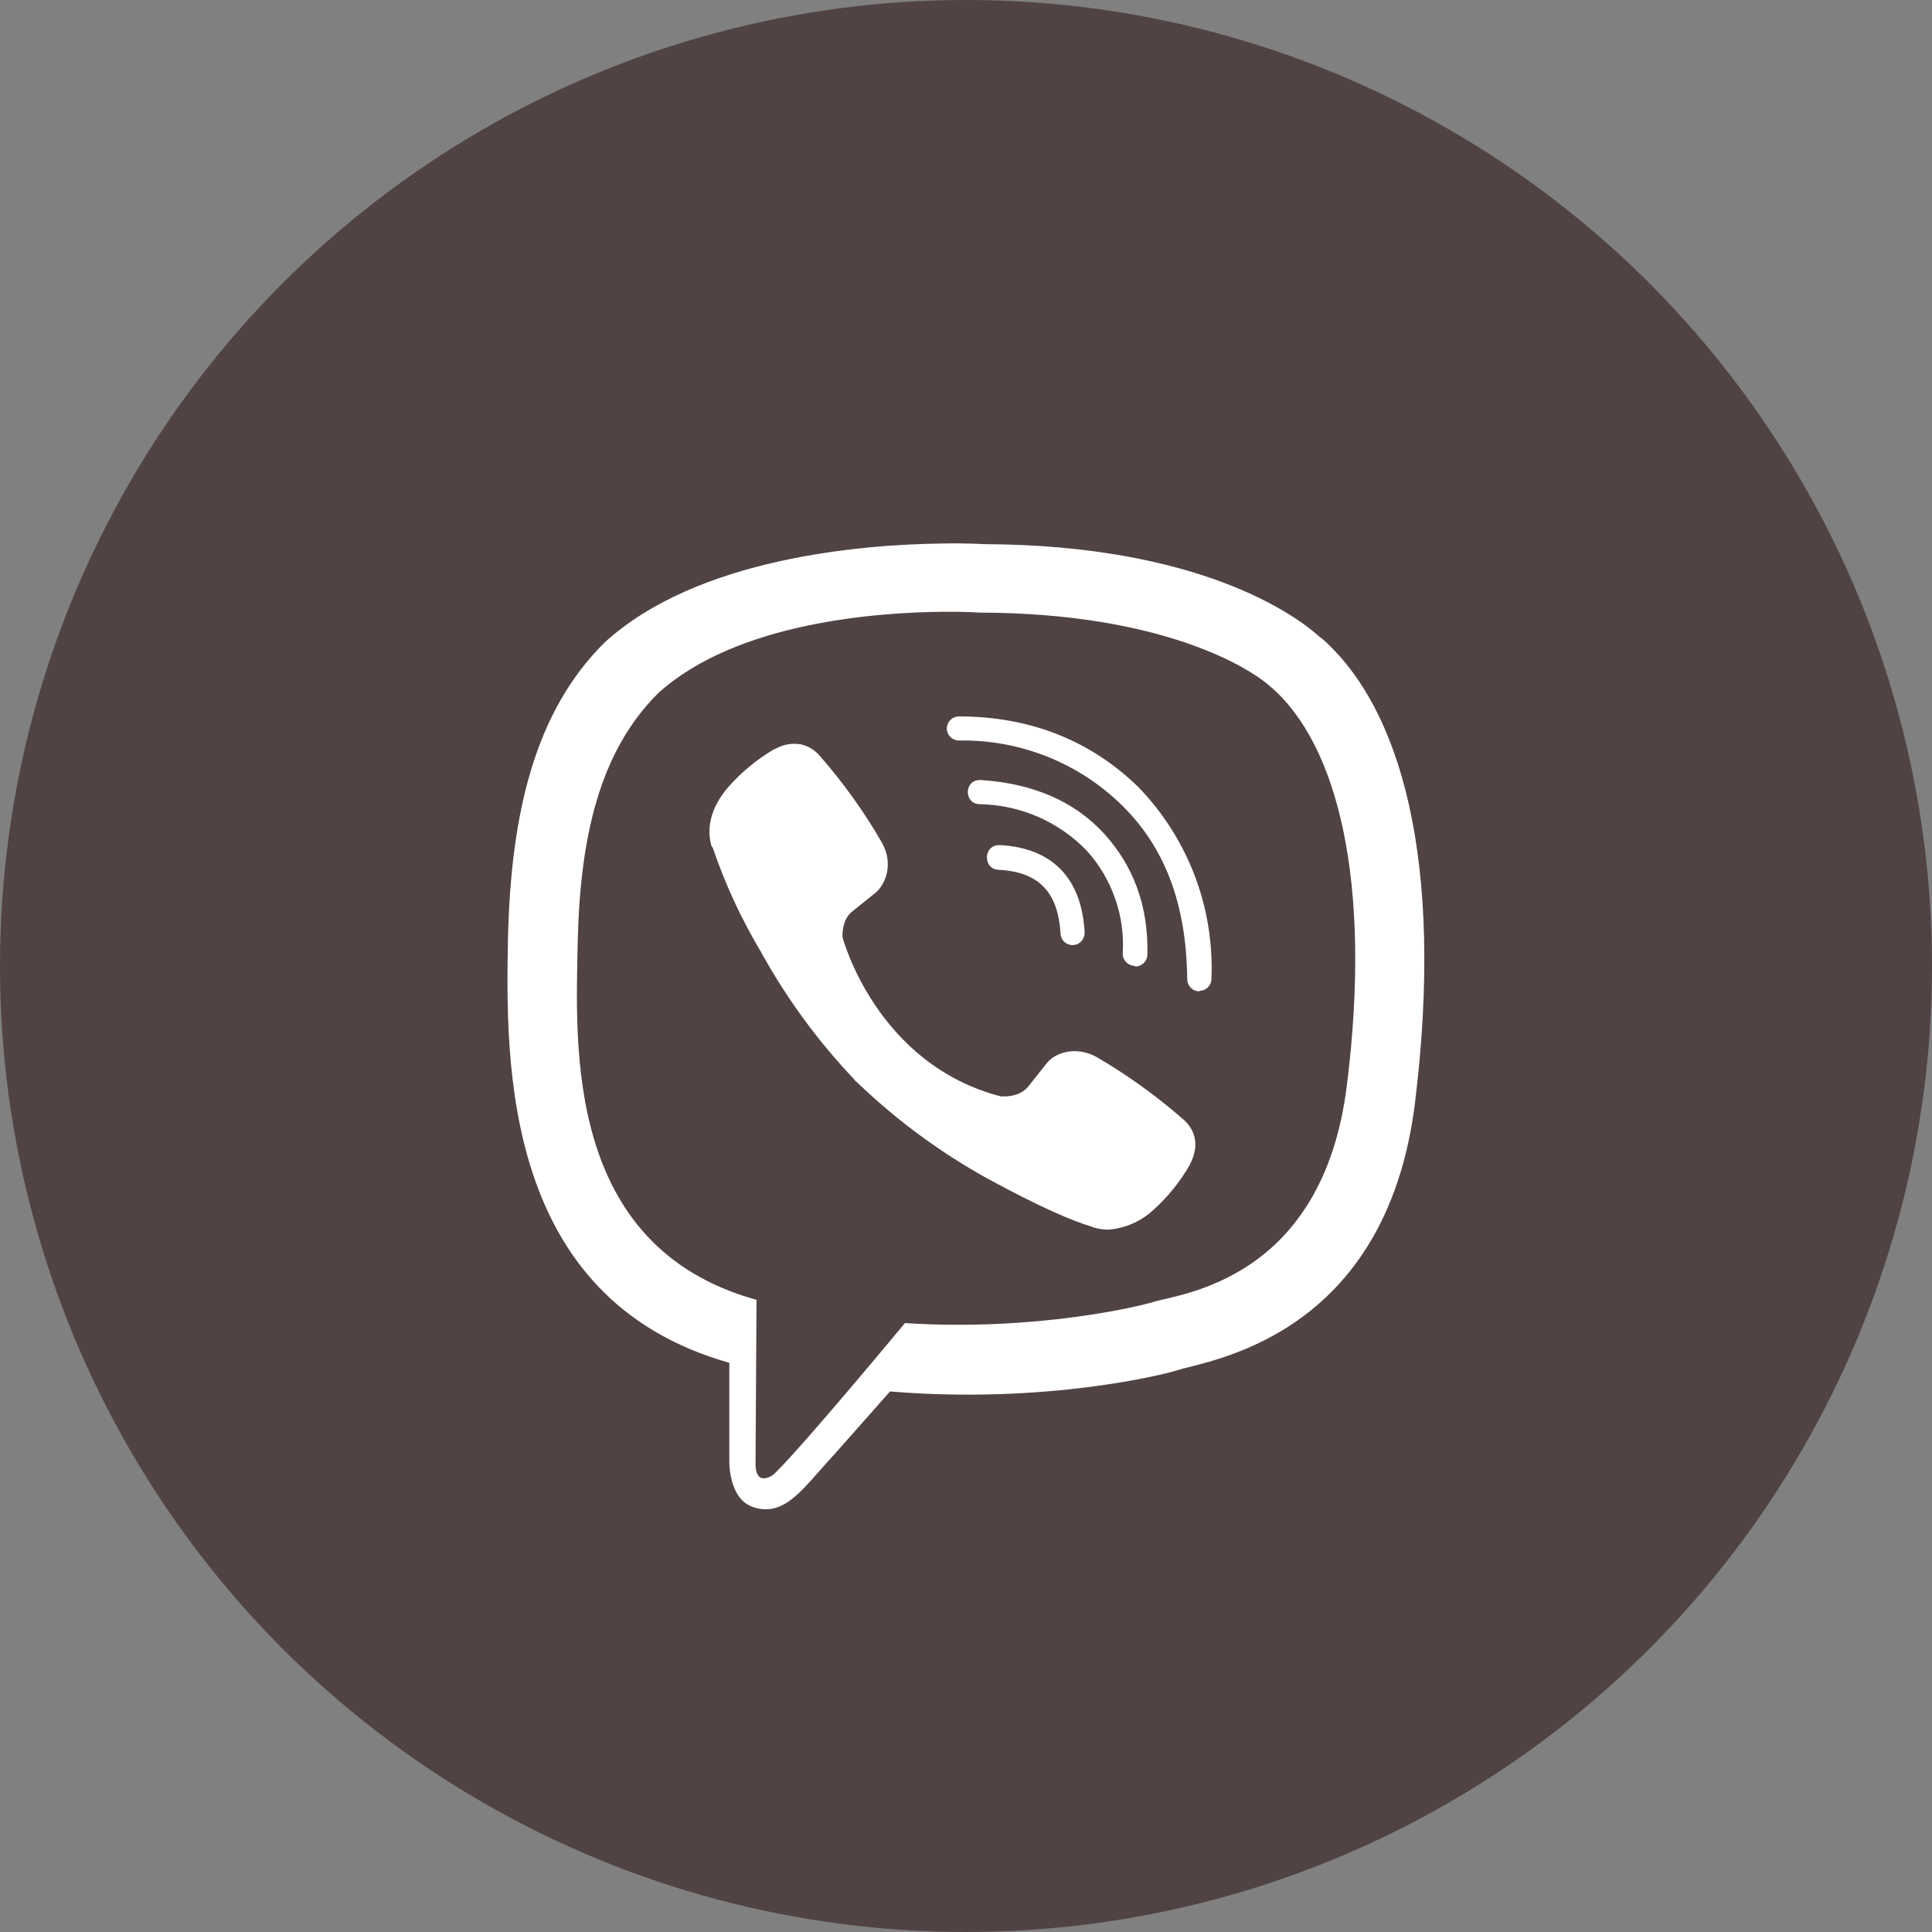 <svg width="28" height="28" viewBox="0 0 28 28" fill="none" xmlns="http://www.w3.org/2000/svg">
<rect x="0" y="0" width="28" height="28" fill="#808080" stroke="none"/>
<circle cx="14" cy="14" r="14" fill="#514343"/>
<g clip-path="url(#clip0)">
<path d="M13.649 7.877C12.526 7.891 10.11 8.075 8.759 9.315C7.754 10.311 7.403 11.783 7.362 13.603C7.328 15.417 7.287 18.823 10.57 19.751V21.164C10.57 21.164 10.55 21.729 10.924 21.845C11.384 21.991 11.646 21.556 12.083 21.088L12.899 20.166C15.146 20.352 16.866 19.922 17.065 19.858C17.52 19.712 20.088 19.384 20.508 15.977C20.938 12.459 20.298 10.242 19.143 9.24H19.136C18.787 8.918 17.386 7.897 14.255 7.886C14.255 7.886 14.023 7.87 13.649 7.877V7.877ZM13.688 8.866C14.007 8.864 14.2 8.878 14.2 8.878C16.85 8.885 18.115 9.682 18.413 9.951C19.387 10.785 19.888 12.783 19.521 15.721C19.172 18.569 17.09 18.749 16.704 18.872C16.54 18.924 15.025 19.298 13.115 19.175C13.115 19.175 11.694 20.891 11.249 21.333C11.178 21.41 11.096 21.433 11.044 21.422C10.969 21.403 10.946 21.31 10.95 21.183L10.964 18.838C8.179 18.068 8.343 15.162 8.373 13.645C8.407 12.127 8.692 10.886 9.54 10.045C10.681 9.013 12.732 8.873 13.687 8.866H13.688ZM13.898 10.384C13.875 10.383 13.852 10.388 13.831 10.396C13.809 10.405 13.79 10.418 13.774 10.434C13.758 10.45 13.745 10.469 13.736 10.49C13.727 10.511 13.722 10.534 13.722 10.557C13.722 10.655 13.802 10.732 13.898 10.732C14.331 10.724 14.762 10.802 15.166 10.961C15.57 11.12 15.938 11.358 16.249 11.66C16.885 12.277 17.195 13.107 17.206 14.191C17.206 14.287 17.284 14.367 17.382 14.367V14.36C17.428 14.36 17.472 14.342 17.505 14.309C17.538 14.277 17.557 14.233 17.557 14.186C17.578 13.676 17.496 13.166 17.314 12.689C17.132 12.211 16.855 11.776 16.5 11.409C15.807 10.732 14.93 10.383 13.898 10.383V10.384ZM11.591 10.785C11.468 10.767 11.341 10.792 11.234 10.855H11.225C10.974 11.002 10.749 11.187 10.557 11.404C10.397 11.589 10.31 11.776 10.288 11.956C10.274 12.063 10.283 12.17 10.315 12.272L10.327 12.279C10.507 12.808 10.742 13.316 11.028 13.795C11.398 14.467 11.853 15.089 12.382 15.645L12.398 15.668L12.423 15.686L12.438 15.704L12.457 15.72C13.015 16.251 13.638 16.708 14.312 17.081C15.082 17.5 15.549 17.698 15.83 17.78V17.784C15.912 17.809 15.987 17.821 16.062 17.821C16.301 17.803 16.527 17.706 16.705 17.545C16.921 17.353 17.104 17.127 17.247 16.875V16.871C17.381 16.618 17.336 16.379 17.142 16.217C16.754 15.878 16.334 15.576 15.889 15.317C15.59 15.155 15.287 15.253 15.164 15.417L14.902 15.747C14.768 15.912 14.524 15.889 14.524 15.889L14.517 15.893C12.696 15.428 12.211 13.585 12.211 13.585C12.211 13.585 12.188 13.334 12.356 13.206L12.684 12.942C12.841 12.814 12.951 12.512 12.782 12.213C12.525 11.767 12.224 11.347 11.885 10.959C11.81 10.868 11.706 10.806 11.591 10.784L11.591 10.785ZM14.2 11.305C13.968 11.305 13.968 11.655 14.203 11.655C14.491 11.66 14.777 11.722 15.042 11.837C15.307 11.952 15.546 12.118 15.747 12.325C15.931 12.527 16.071 12.764 16.161 13.022C16.252 13.279 16.289 13.552 16.271 13.825C16.272 13.871 16.291 13.915 16.324 13.947C16.357 13.979 16.401 13.998 16.447 13.998L16.454 14.007C16.5 14.007 16.545 13.988 16.578 13.955C16.61 13.922 16.629 13.878 16.629 13.832C16.645 13.136 16.429 12.553 16.005 12.086C15.579 11.619 14.984 11.357 14.225 11.305H14.2ZM14.488 12.248C14.248 12.241 14.239 12.599 14.476 12.606C15.053 12.636 15.333 12.927 15.37 13.526C15.371 13.572 15.389 13.615 15.421 13.647C15.454 13.679 15.498 13.697 15.543 13.697H15.55C15.573 13.696 15.596 13.691 15.618 13.681C15.639 13.671 15.658 13.657 15.673 13.639C15.689 13.622 15.701 13.601 15.709 13.579C15.717 13.557 15.72 13.534 15.719 13.511C15.677 12.729 15.251 12.289 14.495 12.248H14.488V12.248Z" fill="white"/>
</g>
<defs>
<clipPath id="clip0">
<rect width="14" height="14" fill="white" transform="translate(7 7.875)"/>
</clipPath>
</defs>
</svg>
